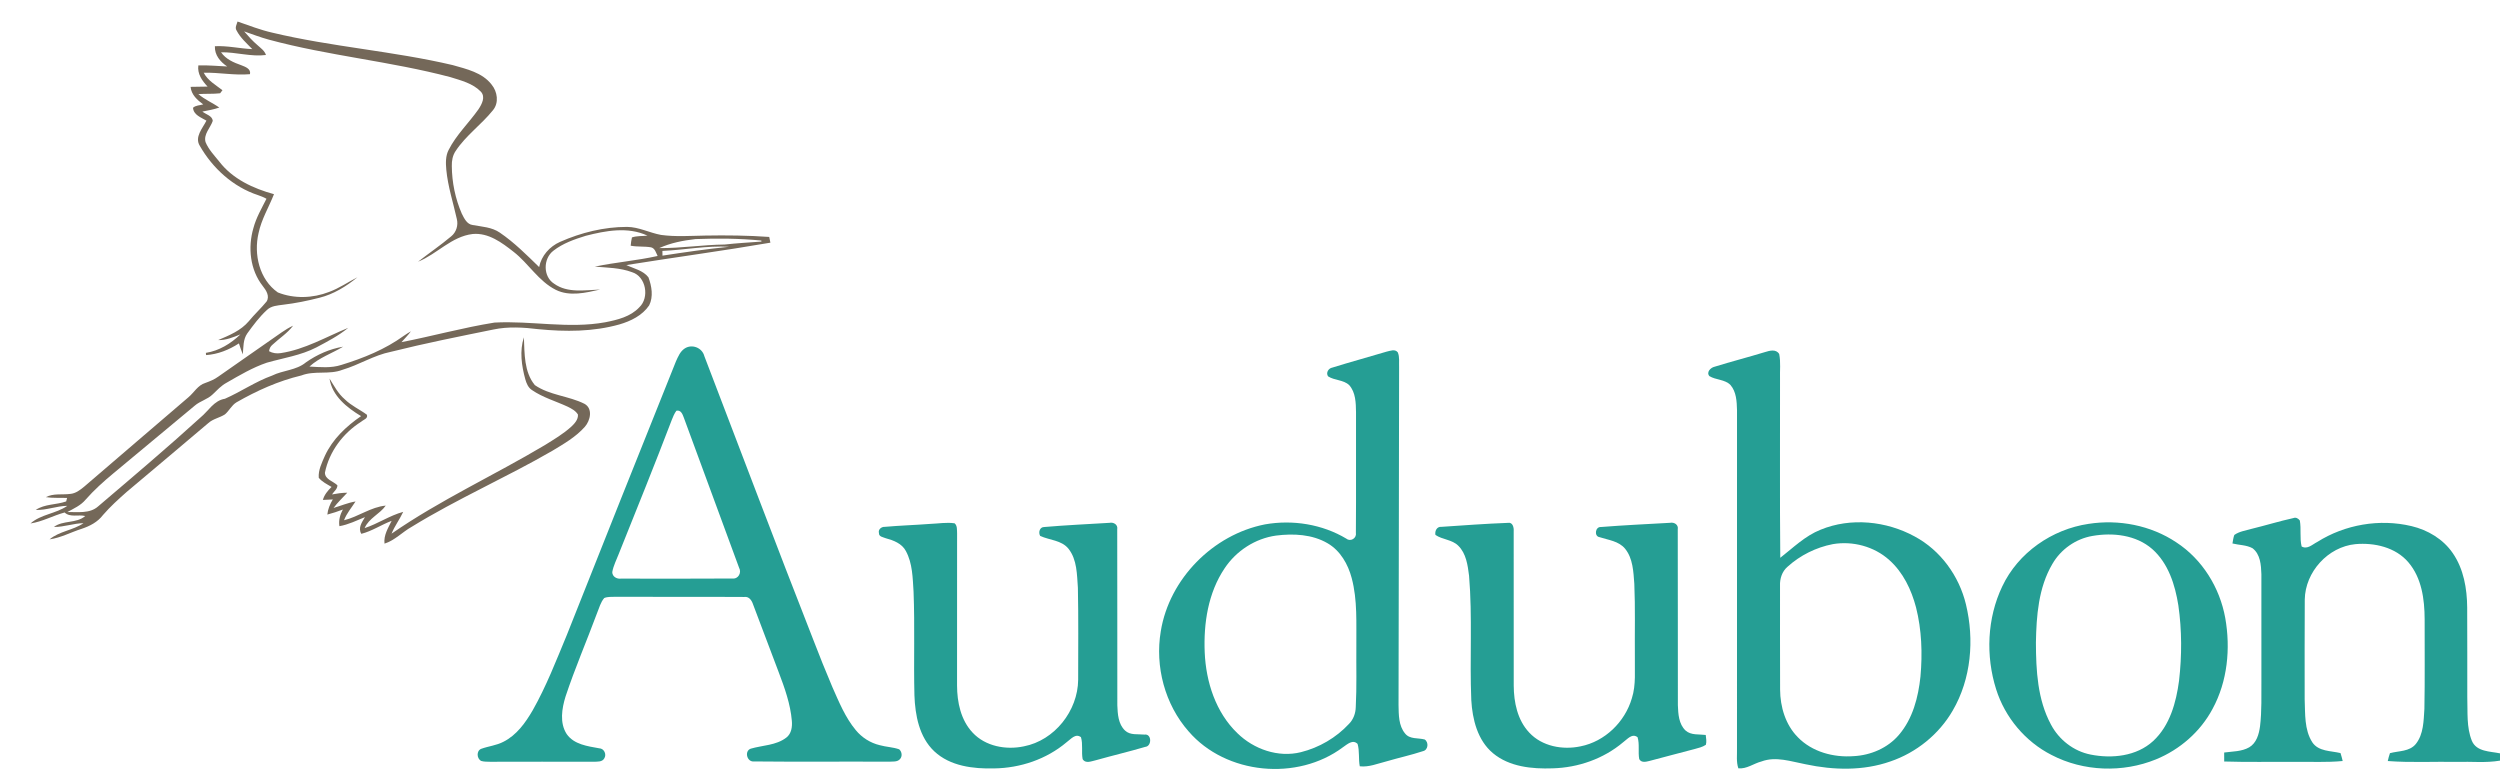 <?xml version="1.0" encoding="UTF-8"?>

<svg viewBox="0 0 1280 396" version="1.1" xmlns="http://www.w3.org/2000/svg">
<path fill="#746859" opacity="1.00" d=" M 121.62 11.02 C 127.50 13.04 133.29 15.34 139.37 16.71 C 169.83 24.00 201.27 26.14 231.75 33.32 C 238.86 35.34 246.94 37.13 251.69 43.29 C 254.70 46.93 255.56 52.64 252.38 56.45 C 246.47 63.81 238.50 69.38 233.28 77.32 C 231.75 79.58 231.26 82.32 231.33 85.00 C 231.39 93.37 233.11 101.76 236.46 109.44 C 237.67 111.80 239.05 114.84 242.02 115.21 C 246.74 116.09 251.83 116.28 255.92 119.11 C 263.31 124.15 269.65 130.52 276.04 136.74 C 277.18 130.92 281.40 126.22 286.75 123.84 C 297.51 119.08 309.23 116.17 321.04 116.17 C 327.10 116.22 332.57 119.20 338.44 120.28 C 345.92 121.31 353.49 120.74 361.02 120.61 C 371.96 120.41 382.93 120.54 393.85 121.31 C 394.00 122.05 394.29 123.52 394.44 124.25 C 369.92 128.47 345.25 131.77 320.69 135.71 C 324.55 137.54 329.27 138.43 332.00 141.99 C 333.68 146.46 334.61 151.93 332.37 156.36 C 328.88 161.52 322.96 164.42 317.13 166.11 C 303.71 169.90 289.53 169.89 275.74 168.55 C 268.06 167.61 260.22 167.11 252.59 168.72 C 235.07 172.29 217.53 175.77 200.18 180.12 C 191.44 181.85 183.85 186.84 175.35 189.33 C 168.59 191.98 161.09 189.61 154.32 192.23 C 142.55 195.03 131.47 200.03 121.01 206.03 C 118.56 207.56 117.33 210.33 115.16 212.17 C 112.46 213.92 109.07 214.42 106.63 216.64 C 92.77 228.43 78.80 240.10 64.89 251.84 C 60.65 255.59 56.43 259.40 52.72 263.70 C 50.03 267.27 45.99 269.37 41.83 270.75 C 36.33 272.49 31.14 275.35 25.38 276.15 C 30.41 271.95 37.41 271.53 42.77 267.86 C 37.63 267.93 32.74 269.89 27.59 269.80 C 32.33 266.25 39.15 268.13 43.64 264.20 C 40.19 263.34 35.89 265.07 33.09 262.39 C 27.17 263.99 21.71 267.10 15.62 268.01 C 20.95 263.28 28.69 263.03 34.47 258.99 C 28.99 259.04 23.79 261.30 18.29 261.09 C 22.89 257.97 28.78 258.53 33.88 256.73 C 33.99 256.29 34.23 255.40 34.35 254.96 C 30.73 254.78 27.08 255.10 23.49 254.54 C 27.34 252.48 31.82 253.43 35.98 252.88 C 38.76 252.64 41.04 250.87 43.11 249.16 C 60.84 233.85 78.71 218.70 96.46 203.41 C 99.36 201.00 101.28 197.23 105.09 196.08 C 107.44 195.23 109.78 194.29 111.80 192.80 C 122.56 185.21 133.42 177.76 144.19 170.19 C 146.05 168.88 148.01 167.71 150.07 166.75 C 147.16 170.63 143.00 173.22 139.51 176.50 C 138.48 177.32 137.90 178.52 137.76 179.82 C 139.58 180.85 141.70 181.12 143.75 180.79 C 156.07 178.94 166.94 172.49 178.30 167.85 C 173.34 171.91 167.60 174.90 161.95 177.89 C 154.04 181.98 145.11 183.27 136.63 185.69 C 129.33 188.17 122.65 192.15 115.99 195.97 C 113.24 197.46 111.12 199.78 108.90 201.91 C 106.27 204.50 102.47 205.30 99.71 207.70 C 85.88 219.22 72.05 230.73 58.21 242.22 C 53.12 246.44 48.18 250.87 43.81 255.84 C 41.35 258.80 37.77 260.37 34.47 262.17 C 39.75 262.05 45.90 263.12 50.22 259.29 C 67.85 244.26 85.57 229.31 102.70 213.71 C 106.75 210.38 109.53 205.05 115.15 204.17 C 123.34 200.58 130.81 195.36 139.30 192.31 C 144.88 189.53 151.68 189.65 156.60 185.56 C 162.27 181.56 168.82 178.64 175.68 177.50 C 169.96 180.95 163.43 183.09 158.44 187.68 C 163.88 187.97 169.51 188.57 174.80 186.83 C 186.07 183.38 197.21 178.86 206.81 171.89 C 207.97 171.08 209.17 170.33 210.40 169.63 C 208.93 171.61 207.19 173.37 205.54 175.19 C 221.46 172.08 237.14 167.72 253.17 165.16 C 272.06 164.13 291.09 168.43 309.88 165.00 C 316.12 163.77 322.86 162.17 327.34 157.32 C 332.64 152.37 330.77 141.57 323.64 139.37 C 317.54 137.08 310.94 137.05 304.52 136.52 C 315.17 134.27 326.07 133.44 336.70 131.06 C 335.87 129.44 335.40 127.16 333.37 126.64 C 329.92 126.03 326.36 126.48 322.91 125.80 C 323.06 124.38 323.21 122.95 323.55 121.56 C 326.11 120.70 328.85 120.94 331.51 120.65 C 321.45 115.95 310.11 118.11 299.82 120.75 C 294.06 122.54 288.18 124.59 283.38 128.34 C 278.05 132.35 277.94 141.64 283.75 145.28 C 290.62 150.18 299.42 148.52 307.28 148.24 C 299.92 149.89 291.72 151.93 284.60 148.41 C 275.73 143.97 270.67 134.96 263.02 128.98 C 256.99 124.24 250.12 119.07 242.00 119.81 C 231.15 121.09 223.77 130.08 214.03 134.00 C 219.65 129.61 225.57 125.59 231.03 120.99 C 233.62 118.89 234.72 115.34 233.89 112.11 C 232.04 103.71 229.30 95.46 228.50 86.85 C 228.21 83.45 228.08 79.82 229.73 76.71 C 233.64 69.00 240.03 62.99 244.97 55.97 C 246.68 53.39 248.75 49.59 246.14 46.88 C 242.04 42.65 236.02 41.19 230.57 39.48 C 199.97 31.38 168.22 28.57 137.65 20.30 C 133.36 19.14 129.20 17.53 125.00 16.07 C 127.15 18.57 129.36 21.02 131.87 23.15 C 133.49 24.64 135.48 25.95 136.17 28.16 C 128.49 29.16 120.88 26.63 113.19 26.77 C 115.63 30.34 119.67 32.04 123.60 33.42 C 125.60 34.21 128.58 35.23 127.99 37.98 C 120.09 38.68 112.20 37.06 104.29 37.23 C 106.40 41.27 110.43 43.50 113.90 46.18 C 113.61 46.57 113.01 47.36 112.71 47.76 C 109.01 48.19 105.28 47.91 101.57 48.18 C 104.80 51.00 108.82 52.60 112.28 55.07 C 109.46 56.03 106.53 56.56 103.62 57.12 C 105.39 58.60 108.69 59.22 108.94 61.88 C 107.73 65.48 104.14 68.67 105.23 72.73 C 106.78 76.54 109.71 79.56 112.26 82.72 C 119.09 91.64 129.69 96.52 140.28 99.42 C 137.66 106.07 133.85 112.28 132.38 119.36 C 129.84 130.19 132.77 143.10 142.25 149.73 C 150.57 153.05 160.15 152.72 168.45 149.49 C 173.61 147.61 178.14 144.45 183.00 141.96 C 177.27 146.64 170.79 150.65 163.55 152.45 C 157.43 154.02 151.23 155.29 144.96 156.02 C 142.11 156.42 138.91 156.55 136.71 158.67 C 132.85 162.19 129.71 166.43 126.66 170.64 C 124.39 173.77 124.68 177.79 124.32 181.44 C 123.58 179.59 122.93 177.71 122.33 175.82 C 117.27 179.11 111.58 181.39 105.52 181.81 C 105.49 181.53 105.43 180.96 105.40 180.67 C 112.22 179.60 118.19 175.92 123.11 171.19 C 119.45 172.67 115.71 174.24 111.68 174.13 C 117.36 171.71 123.31 169.30 127.41 164.44 C 130.26 160.93 133.64 157.89 136.49 154.38 C 138.23 151.65 136.26 148.61 134.53 146.44 C 128.01 138.17 126.84 126.68 129.75 116.76 C 131.16 111.43 133.98 106.66 136.43 101.77 C 135.06 100.97 133.57 100.43 132.09 99.90 C 119.39 95.73 108.86 86.16 102.30 74.66 C 99.49 70.15 103.76 65.67 105.69 61.77 C 103.00 60.14 99.06 58.88 98.83 55.17 C 100.23 53.88 102.32 53.97 104.05 53.45 C 100.99 51.22 97.96 48.50 97.58 44.47 C 100.48 44.40 103.38 44.39 106.28 44.33 C 103.49 41.36 100.96 37.83 101.55 33.50 C 106.48 33.30 111.40 33.84 116.32 34.03 C 112.77 31.64 109.83 28.20 110.02 23.66 C 116.45 23.33 122.77 24.87 129.17 25.15 C 126.30 22.16 123.06 19.36 121.13 15.62 C 120.14 14.13 121.23 12.50 121.62 11.02 M 337.52 127.03 C 348.74 127.12 359.88 125.31 371.10 125.19 C 377.34 124.50 383.60 124.15 389.85 123.69 L 389.81 123.16 C 378.62 122.07 367.34 121.97 356.11 122.41 C 349.76 123.12 343.35 124.36 337.52 127.03 M 339.15 128.47 C 339.16 129.08 339.18 130.29 339.19 130.89 C 350.52 129.14 361.88 127.50 373.29 126.35 C 361.87 125.69 350.54 127.97 339.15 128.47 Z"/>
<path fill="#746859" opacity="1.00" d=" M 268.95 194.17 C 267.04 187.22 265.97 179.71 268.23 172.71 C 268.59 181.00 268.27 190.41 273.84 197.18 C 281.40 202.41 291.14 202.68 299.25 206.75 C 303.68 209.19 302.25 215.33 299.46 218.50 C 294.85 223.72 288.71 227.24 282.81 230.80 C 259.18 244.48 234.03 255.42 210.77 269.74 C 206.00 272.40 202.17 276.67 196.87 278.34 C 196.35 274.05 198.73 270.35 200.52 266.67 C 195.25 268.66 190.49 271.92 185.00 273.32 C 183.16 270.29 185.35 267.34 186.87 264.77 C 182.58 266.50 178.38 268.61 173.78 269.40 C 173.29 266.40 174.13 263.50 175.54 260.88 C 172.93 261.87 170.29 262.76 167.59 263.46 C 167.88 260.67 168.96 258.09 170.40 255.72 C 168.70 255.82 167.01 255.90 165.31 255.96 C 166.05 253.30 167.83 251.20 169.76 249.31 C 167.46 247.93 164.92 246.74 163.20 244.62 C 162.89 240.64 164.82 236.90 166.36 233.34 C 170.28 224.85 177.25 218.28 184.86 213.06 C 177.64 208.69 170.06 202.74 168.72 193.83 C 171.05 197.55 173.12 201.55 176.53 204.44 C 179.82 207.72 184.13 209.59 187.83 212.32 C 188.59 214.30 186.06 214.87 184.94 215.91 C 175.66 221.76 168.53 231.20 166.36 242.03 C 166.40 245.50 170.66 246.39 172.75 248.47 C 172.79 250.42 170.94 251.64 169.98 253.15 C 172.56 252.68 175.17 252.27 177.80 252.27 C 175.45 254.86 172.86 257.24 170.77 260.07 C 174.53 258.98 178.15 257.39 182.04 256.75 C 180.01 259.92 177.49 262.80 176.15 266.37 C 183.52 264.57 189.86 259.58 197.50 258.87 C 194.42 263.24 188.85 265.30 186.68 270.40 C 193.49 268.17 199.49 263.96 206.44 262.07 C 204.67 265.91 202.05 269.30 200.48 273.24 C 225.36 255.99 252.99 243.38 278.94 227.91 C 283.60 225.00 288.39 222.18 292.49 218.46 C 294.21 216.84 296.09 214.81 295.91 212.26 C 294.76 210.31 292.67 209.24 290.73 208.26 C 284.59 205.40 277.92 203.54 272.30 199.67 C 270.41 198.43 269.54 196.24 268.95 194.17 Z"/>
<path fill="#259e94" opacity="1.00" d=" M 350.51 178.46 C 354.24 175.96 359.51 177.99 360.62 182.33 C 379.20 230.75 397.45 279.30 416.41 327.58 C 419.55 335.72 422.77 343.82 426.20 351.85 C 429.59 359.46 432.78 367.36 438.17 373.84 C 441.29 377.64 445.63 380.39 450.42 381.53 C 453.68 382.46 457.16 382.51 460.37 383.64 C 461.81 384.88 462.11 387.24 460.78 388.67 C 459.35 390.28 456.97 389.82 455.07 389.99 C 432.06 389.85 409.05 390.12 386.05 389.86 C 382.44 390.28 380.94 384.53 384.40 383.31 C 390.47 381.54 397.38 381.67 402.60 377.65 C 405.23 375.65 405.71 372.08 405.42 369.01 C 404.69 360.44 401.76 352.27 398.74 344.29 C 394.34 332.67 389.94 321.05 385.56 309.42 C 384.88 307.38 383.49 305.28 381.03 305.65 C 359.01 305.50 336.99 305.68 314.97 305.56 C 313.10 305.63 311.13 305.45 309.37 306.19 C 307.49 308.35 306.81 311.23 305.73 313.81 C 300.42 328.11 294.37 342.13 289.56 356.61 C 287.67 362.75 286.44 370.13 290.15 375.84 C 293.89 381.20 300.86 382.05 306.79 383.13 C 309.30 383.18 310.70 386.24 309.40 388.27 C 308.36 390.20 305.91 389.92 304.08 390.02 C 286.36 389.99 268.64 389.97 250.93 390.03 C 249.41 389.98 247.86 390.05 246.39 389.61 C 244.07 388.45 243.83 384.45 246.34 383.41 C 250.09 382.04 254.17 381.67 257.74 379.80 C 264.49 376.42 269.03 370.05 272.73 363.69 C 279.70 351.40 284.79 338.18 290.20 325.16 C 308.75 278.42 327.33 231.69 346.08 185.03 C 347.17 182.64 348.23 179.98 350.51 178.46 M 346.32 210.29 C 345.26 211.69 344.61 213.35 343.96 214.97 C 335.17 238.00 325.93 260.85 316.75 283.73 C 315.59 286.76 314.03 289.69 313.48 292.92 C 313.49 295.27 315.86 296.56 318.00 296.25 C 337.00 296.25 356.01 296.35 375.00 296.20 C 378.05 296.54 379.84 293.16 378.39 290.64 C 369.00 265.03 359.50 239.46 350.12 213.84 C 349.47 212.08 348.65 209.80 346.32 210.29 Z"/>
<path fill="#259e94" opacity="1.00" d=" M 709.94 180.04 C 711.78 179.65 714.27 178.54 715.68 180.43 C 716.68 182.80 716.22 185.48 716.34 188.00 C 716.18 245.67 716.24 303.34 716.05 361.00 C 716.15 365.95 716.05 371.54 719.41 375.56 C 721.83 378.62 726.09 377.70 729.44 378.62 C 731.61 380.02 731.25 383.99 728.60 384.58 C 722.42 386.62 716.04 388.00 709.80 389.84 C 705.33 390.95 700.89 392.89 696.20 392.34 C 695.48 388.55 696.16 384.59 695.08 380.88 C 692.61 378.38 689.73 381.14 687.58 382.59 C 664.29 400.06 627.67 396.65 608.57 374.47 C 596.42 360.68 591.28 341.26 594.32 323.21 C 598.67 296.36 621.08 273.70 647.68 268.48 C 661.86 265.99 677.00 268.38 689.40 275.83 C 691.48 277.49 694.62 275.58 694.21 272.97 C 694.38 252.32 694.22 231.66 694.28 211.01 C 694.21 206.28 694.12 200.94 690.80 197.19 C 687.84 194.38 683.28 194.87 679.96 192.68 C 678.75 190.85 680.16 188.55 682.18 188.20 C 691.38 185.33 700.71 182.82 709.94 180.04 M 653.32 274.22 C 642.65 275.70 632.92 282.05 626.99 290.99 C 618.56 303.52 616.19 319.14 616.81 333.97 C 617.44 349.08 622.43 364.74 633.57 375.42 C 641.96 383.62 654.46 388.00 666.04 385.12 C 675.39 382.79 684.10 377.72 690.66 370.65 C 692.95 368.36 694.08 365.20 694.15 362.00 C 694.70 351.68 694.35 341.34 694.45 331.00 C 694.34 319.30 695.12 307.37 692.06 295.94 C 690.19 288.88 686.27 281.98 679.81 278.20 C 671.90 273.54 662.23 273.09 653.32 274.22 Z"/>
<path fill="#259e94" opacity="1.00" d=" M 903.53 180.31 C 905.97 179.56 909.28 178.53 910.95 181.25 C 911.80 185.44 911.23 189.76 911.37 194.00 C 911.45 224.53 911.20 255.07 911.50 285.59 C 918.11 280.43 924.22 274.36 932.15 271.21 C 947.58 264.86 965.81 266.74 980.32 274.67 C 993.58 281.78 1003.06 294.89 1006.56 309.43 C 1010.93 327.52 1009.27 347.56 999.79 363.81 C 992.76 375.98 981.16 385.34 967.87 389.86 C 953.96 394.75 938.75 394.35 924.49 391.31 C 917.07 389.93 909.29 387.08 901.84 389.88 C 897.87 390.90 894.27 393.83 890.03 393.37 C 888.89 390.03 889.44 386.45 889.34 383.00 C 889.37 325.33 889.34 267.67 889.35 210.01 C 889.23 205.56 889.04 200.57 885.94 197.05 C 883.06 194.20 878.55 194.61 875.21 192.57 C 873.51 190.59 875.83 188.21 877.85 187.77 C 886.36 185.13 895.00 182.92 903.53 180.31 M 938.40 278.60 C 929.82 280.26 921.67 284.32 915.19 290.20 C 912.39 292.60 911.21 296.33 911.37 299.94 C 911.40 317.65 911.31 335.36 911.41 353.06 C 911.46 361.91 914.17 371.09 920.52 377.49 C 927.83 385.00 938.79 387.92 949.04 387.15 C 957.79 386.71 966.53 383.00 972.26 376.24 C 979.35 367.97 982.17 356.99 983.28 346.38 C 984.34 334.57 983.92 322.52 981.01 310.99 C 978.63 301.93 974.39 293.01 967.28 286.71 C 959.56 279.77 948.58 276.86 938.40 278.60 Z"/>
<path fill="#259e94" opacity="1.00" d=" M 1152.79 270.77 C 1159.96 269.04 1167.02 266.83 1174.23 265.25 C 1175.51 264.73 1176.72 265.45 1177.51 266.49 C 1178.30 270.88 1177.38 275.43 1178.43 279.79 C 1181.36 281.50 1183.97 278.71 1186.48 277.46 C 1200.63 268.54 1218.38 265.48 1234.68 269.37 C 1243.02 271.34 1250.90 276.02 1255.80 283.18 C 1261.40 291.27 1263.12 301.35 1263.20 311.02 C 1263.31 326.35 1263.20 341.68 1263.25 357.01 C 1263.51 364.46 1262.76 372.29 1265.61 379.34 C 1268.04 384.97 1274.92 384.65 1280.00 385.72 L 1280.00 389.44 C 1272.74 390.70 1265.32 389.85 1258.00 390.08 C 1246.18 389.88 1234.33 390.54 1222.54 389.65 C 1222.86 388.29 1223.17 386.93 1223.66 385.62 C 1228.15 384.40 1233.69 384.88 1236.92 380.89 C 1240.90 375.87 1240.88 369.06 1241.29 362.97 C 1241.59 347.66 1241.37 332.33 1241.42 317.01 C 1241.38 306.87 1239.92 295.89 1233.09 287.90 C 1226.53 280.18 1215.69 277.75 1205.97 278.60 C 1191.91 279.98 1180.26 292.86 1180.04 306.95 C 1179.90 323.96 1180.02 340.98 1179.99 358.00 C 1180.31 365.40 1179.73 373.56 1183.91 380.07 C 1187.12 384.84 1193.38 384.36 1198.34 385.58 C 1198.80 386.90 1199.10 388.27 1199.45 389.64 C 1191.32 390.43 1183.15 389.96 1175.00 390.08 C 1162.93 389.98 1150.85 390.29 1138.79 389.89 C 1138.76 388.35 1138.76 386.82 1138.78 385.29 C 1143.07 384.70 1147.71 384.85 1151.59 382.63 C 1155.32 380.44 1156.59 375.93 1157.13 371.92 C 1158.10 363.99 1157.77 355.98 1157.84 348.01 C 1157.82 329.98 1157.87 311.96 1157.83 293.94 C 1157.68 289.30 1157.30 283.75 1153.30 280.70 C 1150.16 278.98 1146.41 279.12 1143.02 278.26 C 1143.27 276.79 1143.45 275.30 1143.97 273.90 C 1146.54 272.05 1149.81 271.65 1152.79 270.77 Z"/>
<path fill="#259e94" opacity="1.00" d=" M 476.32 268.23 C 480.46 268.09 484.64 267.31 488.77 267.94 C 490.21 269.20 489.92 271.23 490.03 272.94 C 489.98 298.97 490.02 325.00 490.01 351.02 C 490.04 359.55 491.94 368.67 497.95 375.07 C 504.50 382.14 515.06 384.08 524.21 382.13 C 539.95 379.09 551.87 363.95 552.02 348.06 C 552.02 332.36 552.21 316.65 551.88 300.95 C 551.38 294.17 551.50 286.57 547.07 280.96 C 543.49 276.51 537.35 276.62 532.56 274.38 C 531.55 272.58 532.30 269.81 534.67 269.83 C 545.77 268.88 556.93 268.36 568.05 267.69 C 570.17 267.25 572.46 268.61 572.02 271.01 C 572.13 301.02 572.00 331.04 572.07 361.06 C 572.24 365.55 572.52 370.73 576.01 374.03 C 578.69 376.57 582.62 375.75 585.96 376.11 C 589.74 375.51 589.84 382.10 586.36 382.40 C 578.00 384.87 569.50 386.86 561.11 389.23 C 558.88 389.68 555.86 391.20 554.31 388.67 C 553.62 384.96 554.55 381.08 553.45 377.44 C 550.61 375.28 548.24 378.53 546.05 380.06 C 535.77 388.75 522.37 393.25 508.97 393.43 C 498.30 393.69 486.47 392.30 478.35 384.67 C 470.62 377.38 468.57 366.24 468.19 356.07 C 467.75 338.36 468.44 320.63 467.74 302.93 C 467.29 295.92 467.24 288.48 463.82 282.15 C 461.78 278.23 457.43 276.64 453.43 275.55 C 452.13 275.00 449.95 274.82 450.02 272.94 C 449.50 271.06 451.32 269.63 453.08 269.74 C 460.81 269.06 468.58 268.82 476.32 268.23 Z"/>
<path fill="#259e94" opacity="1.00" d=" M 738.08 269.74 C 749.38 268.98 760.69 268.13 772.00 267.71 C 774.51 267.23 775.16 270.05 775.01 271.97 C 775.03 298.33 774.99 324.70 775.03 351.07 C 775.08 359.58 776.94 368.68 782.95 375.06 C 789.50 382.14 800.06 384.08 809.21 382.13 C 821.68 379.68 831.98 369.64 835.51 357.53 C 837.74 350.57 836.89 343.18 837.05 336.00 C 836.94 323.64 837.30 311.26 836.77 298.91 C 836.30 292.77 836.10 285.97 832.06 280.96 C 828.83 277.01 823.48 276.50 818.95 275.02 C 816.08 274.58 816.75 269.63 819.67 269.83 C 831.44 268.90 843.25 268.34 855.05 267.68 C 857.16 267.25 859.46 268.61 859.01 271.01 C 859.12 301.02 858.99 331.05 859.07 361.06 C 859.23 365.56 859.52 370.73 863.01 374.03 C 865.82 376.55 869.88 375.85 873.34 376.30 C 873.51 377.97 873.88 379.69 873.40 381.34 C 871.66 382.52 869.57 382.97 867.59 383.52 C 859.90 385.46 852.26 387.62 844.58 389.59 C 842.78 390.03 840.40 390.69 839.29 388.66 C 838.60 384.96 839.55 381.08 838.44 377.46 C 835.62 375.26 833.20 378.50 831.04 380.04 C 821.01 388.51 808.03 393.04 794.96 393.39 C 784.40 393.76 772.81 392.65 764.38 385.62 C 756.48 379.01 753.87 368.31 753.30 358.45 C 752.42 337.24 753.94 315.95 752.16 294.77 C 751.48 289.39 750.70 283.38 746.62 279.39 C 743.43 276.22 738.52 276.34 734.94 273.88 C 734.54 271.82 735.70 269.49 738.08 269.74 Z"/>
<path fill="#259e94" opacity="1.00" d=" M 1069.34 268.22 C 1084.79 265.81 1101.21 268.95 1114.26 277.68 C 1127.58 286.35 1136.53 300.86 1139.33 316.41 C 1142.10 332.04 1140.50 348.85 1132.84 362.93 C 1126.62 374.62 1116.08 383.81 1103.85 388.80 C 1086.84 395.74 1066.76 395.06 1050.43 386.56 C 1036.95 379.73 1026.55 367.30 1022.02 352.91 C 1016.62 335.81 1017.39 316.51 1025.15 300.25 C 1033.27 282.99 1050.61 270.98 1069.34 268.22 M 1071.34 274.40 C 1062.78 275.85 1055.11 281.27 1050.79 288.79 C 1043.70 300.86 1042.63 315.31 1042.39 329.00 C 1042.44 343.21 1043.19 358.18 1050.08 370.95 C 1054.18 378.74 1061.71 384.63 1070.39 386.34 C 1081.32 388.52 1093.91 387.23 1102.42 379.41 C 1110.98 371.50 1114.20 359.66 1115.68 348.48 C 1117.14 335.71 1117.15 322.72 1115.32 309.98 C 1113.66 299.43 1110.18 288.37 1101.92 281.09 C 1093.64 273.88 1081.81 272.57 1071.34 274.40 Z"/>
</svg>